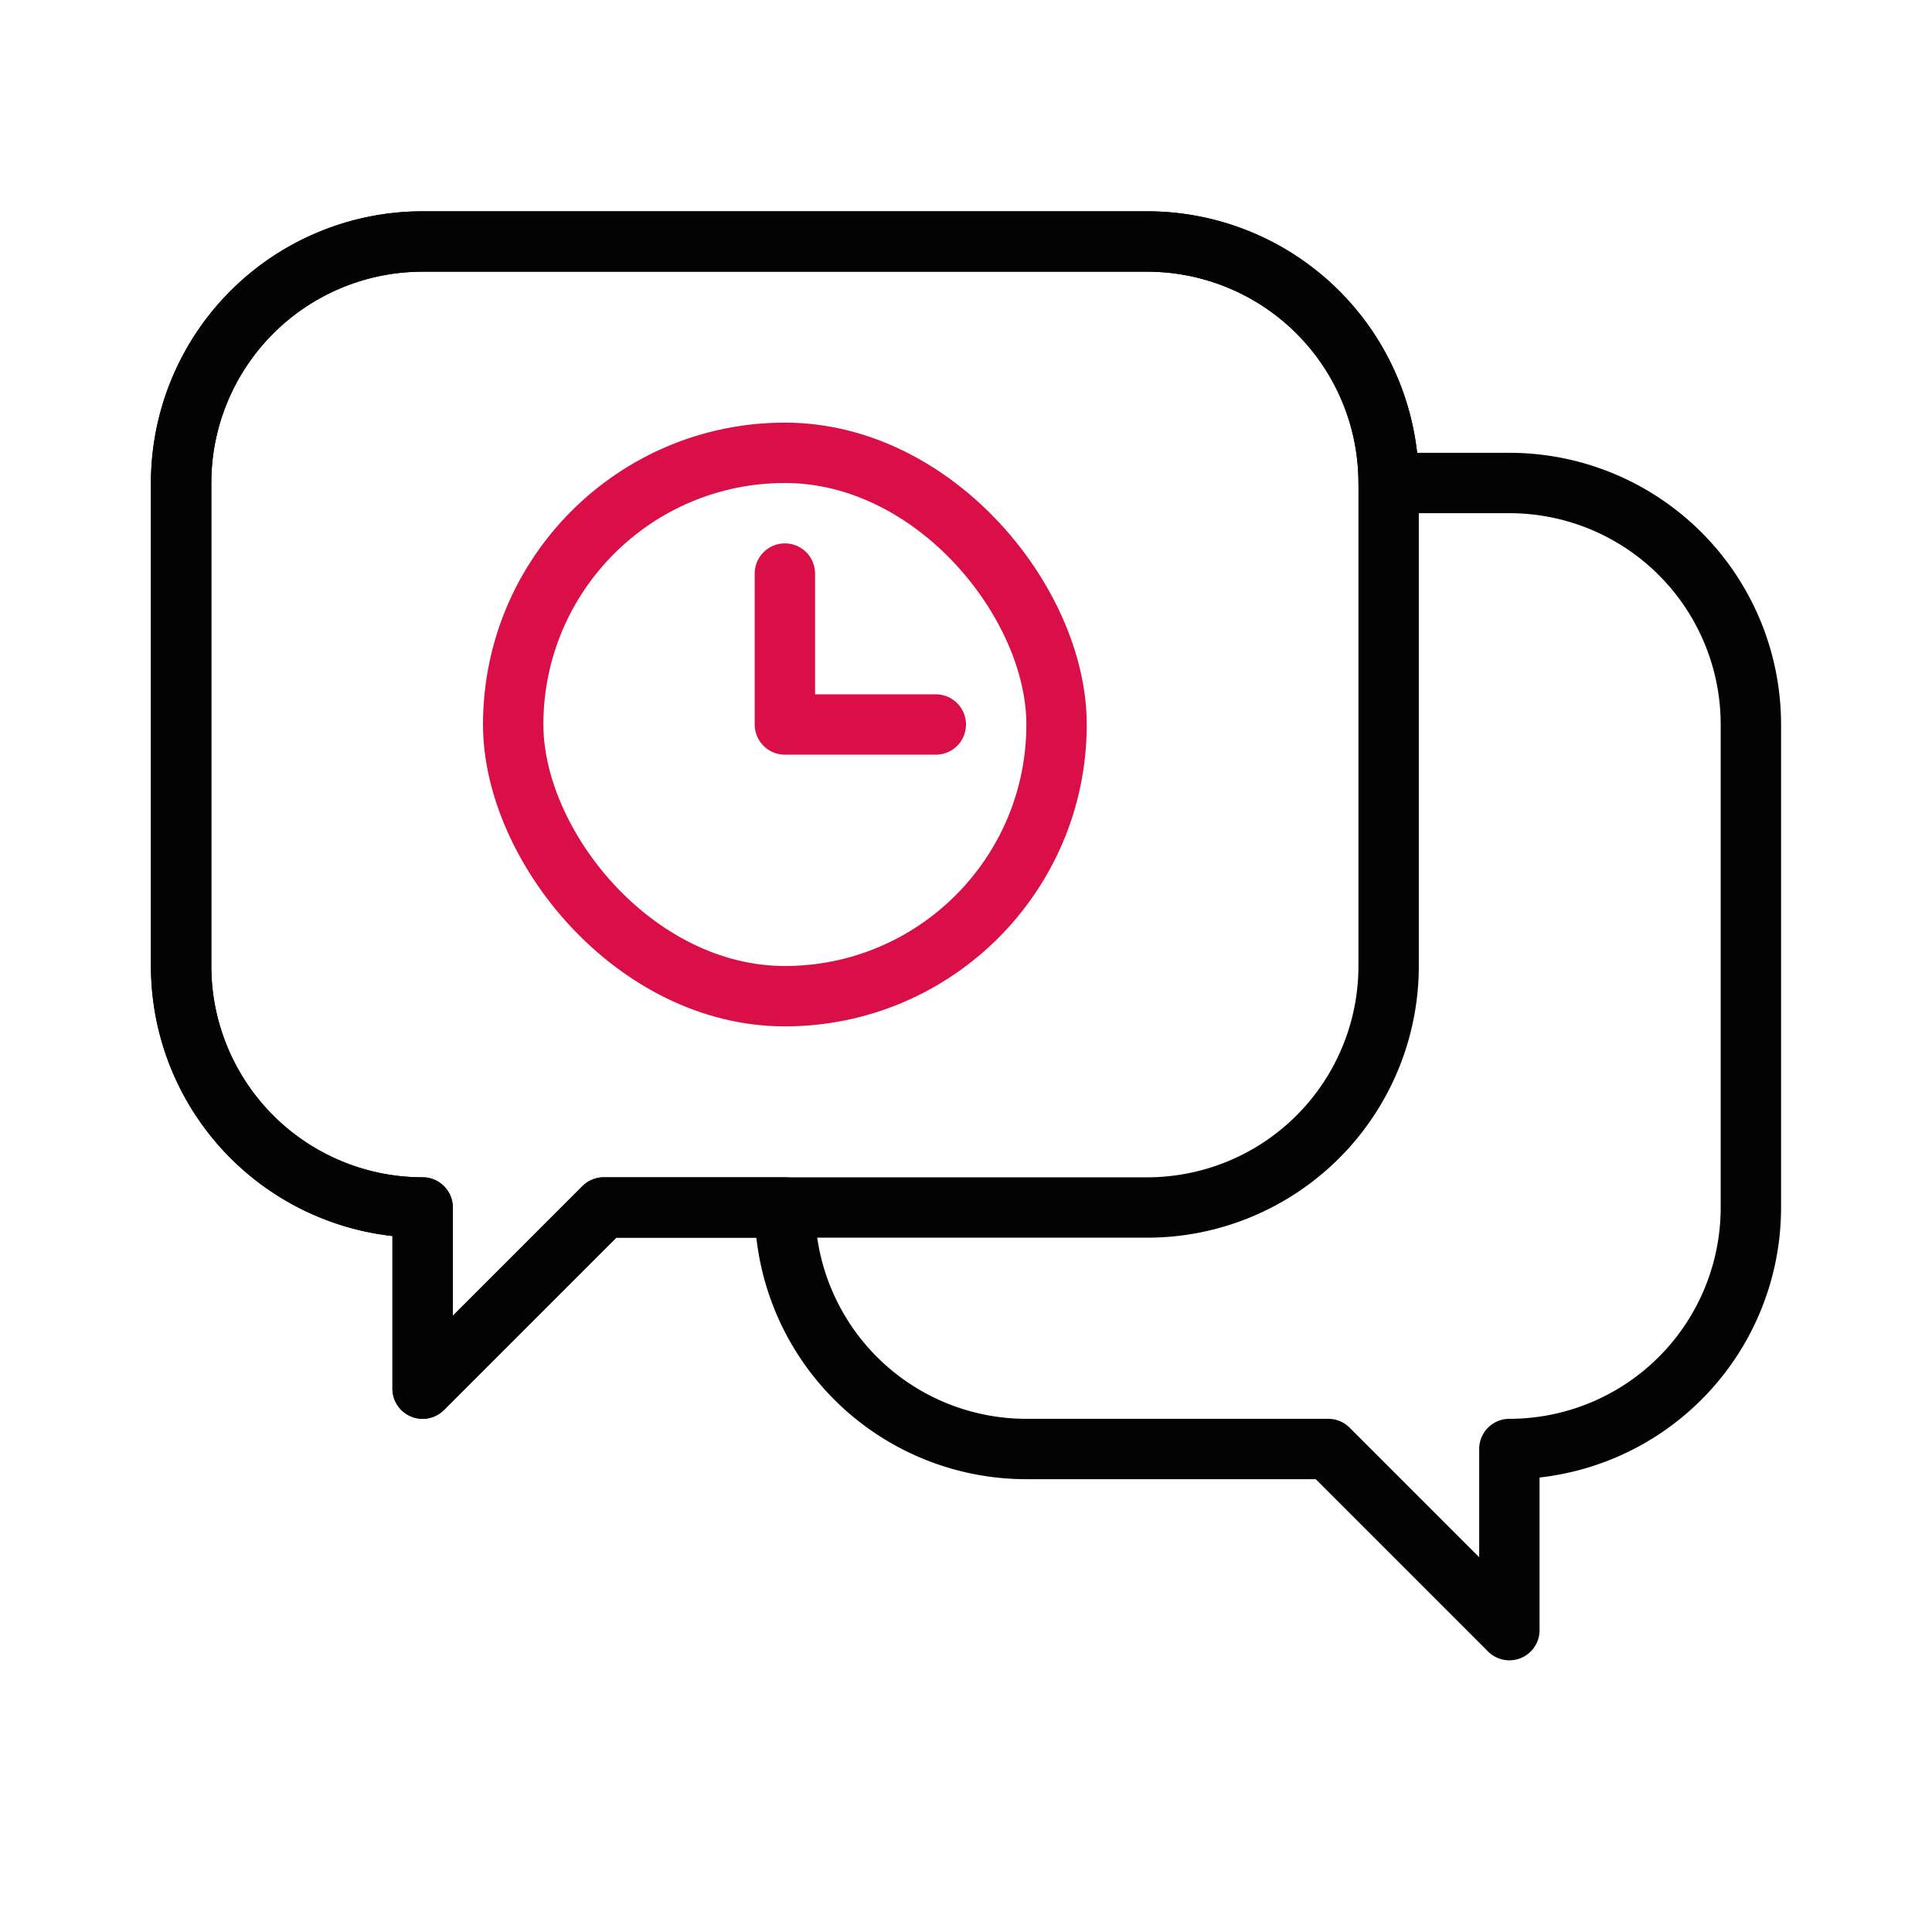 <svg width="64" height="64" viewBox="0 0 64 64" xmlns="http://www.w3.org/2000/svg">
    <g transform="translate(6 8)" stroke-width="2" fill="none" fill-rule="evenodd">
        <path d="M8 38v-6a8 8 0 0 1-8-8V8a8 8 0 0 1 8-8h24a8 8 0 0 1 8 8h4a8 8 0 0 1 8 8v16a8 8 0 0 1-8 8v6l-6-6H28a8 8 0 0 1-8-8h-6l-6 6z" stroke="#030303" stroke-linejoin="round"/>
        <path d="M8 0a8 8 0 0 0-8 8v16a8 8 0 0 0 8 8v6l6-6h18a8 8 0 0 0 8-8V8a8 8 0 0 0-8-8H8z" stroke="#030303" stroke-linejoin="round"/>
        <rect stroke="#DA0F47" x="11" y="7" width="18" height="18" rx="9"/>
        <path stroke="#DA0F47" stroke-linecap="round" d="M20 11v5M20 16h5"/>
    </g>
</svg>
